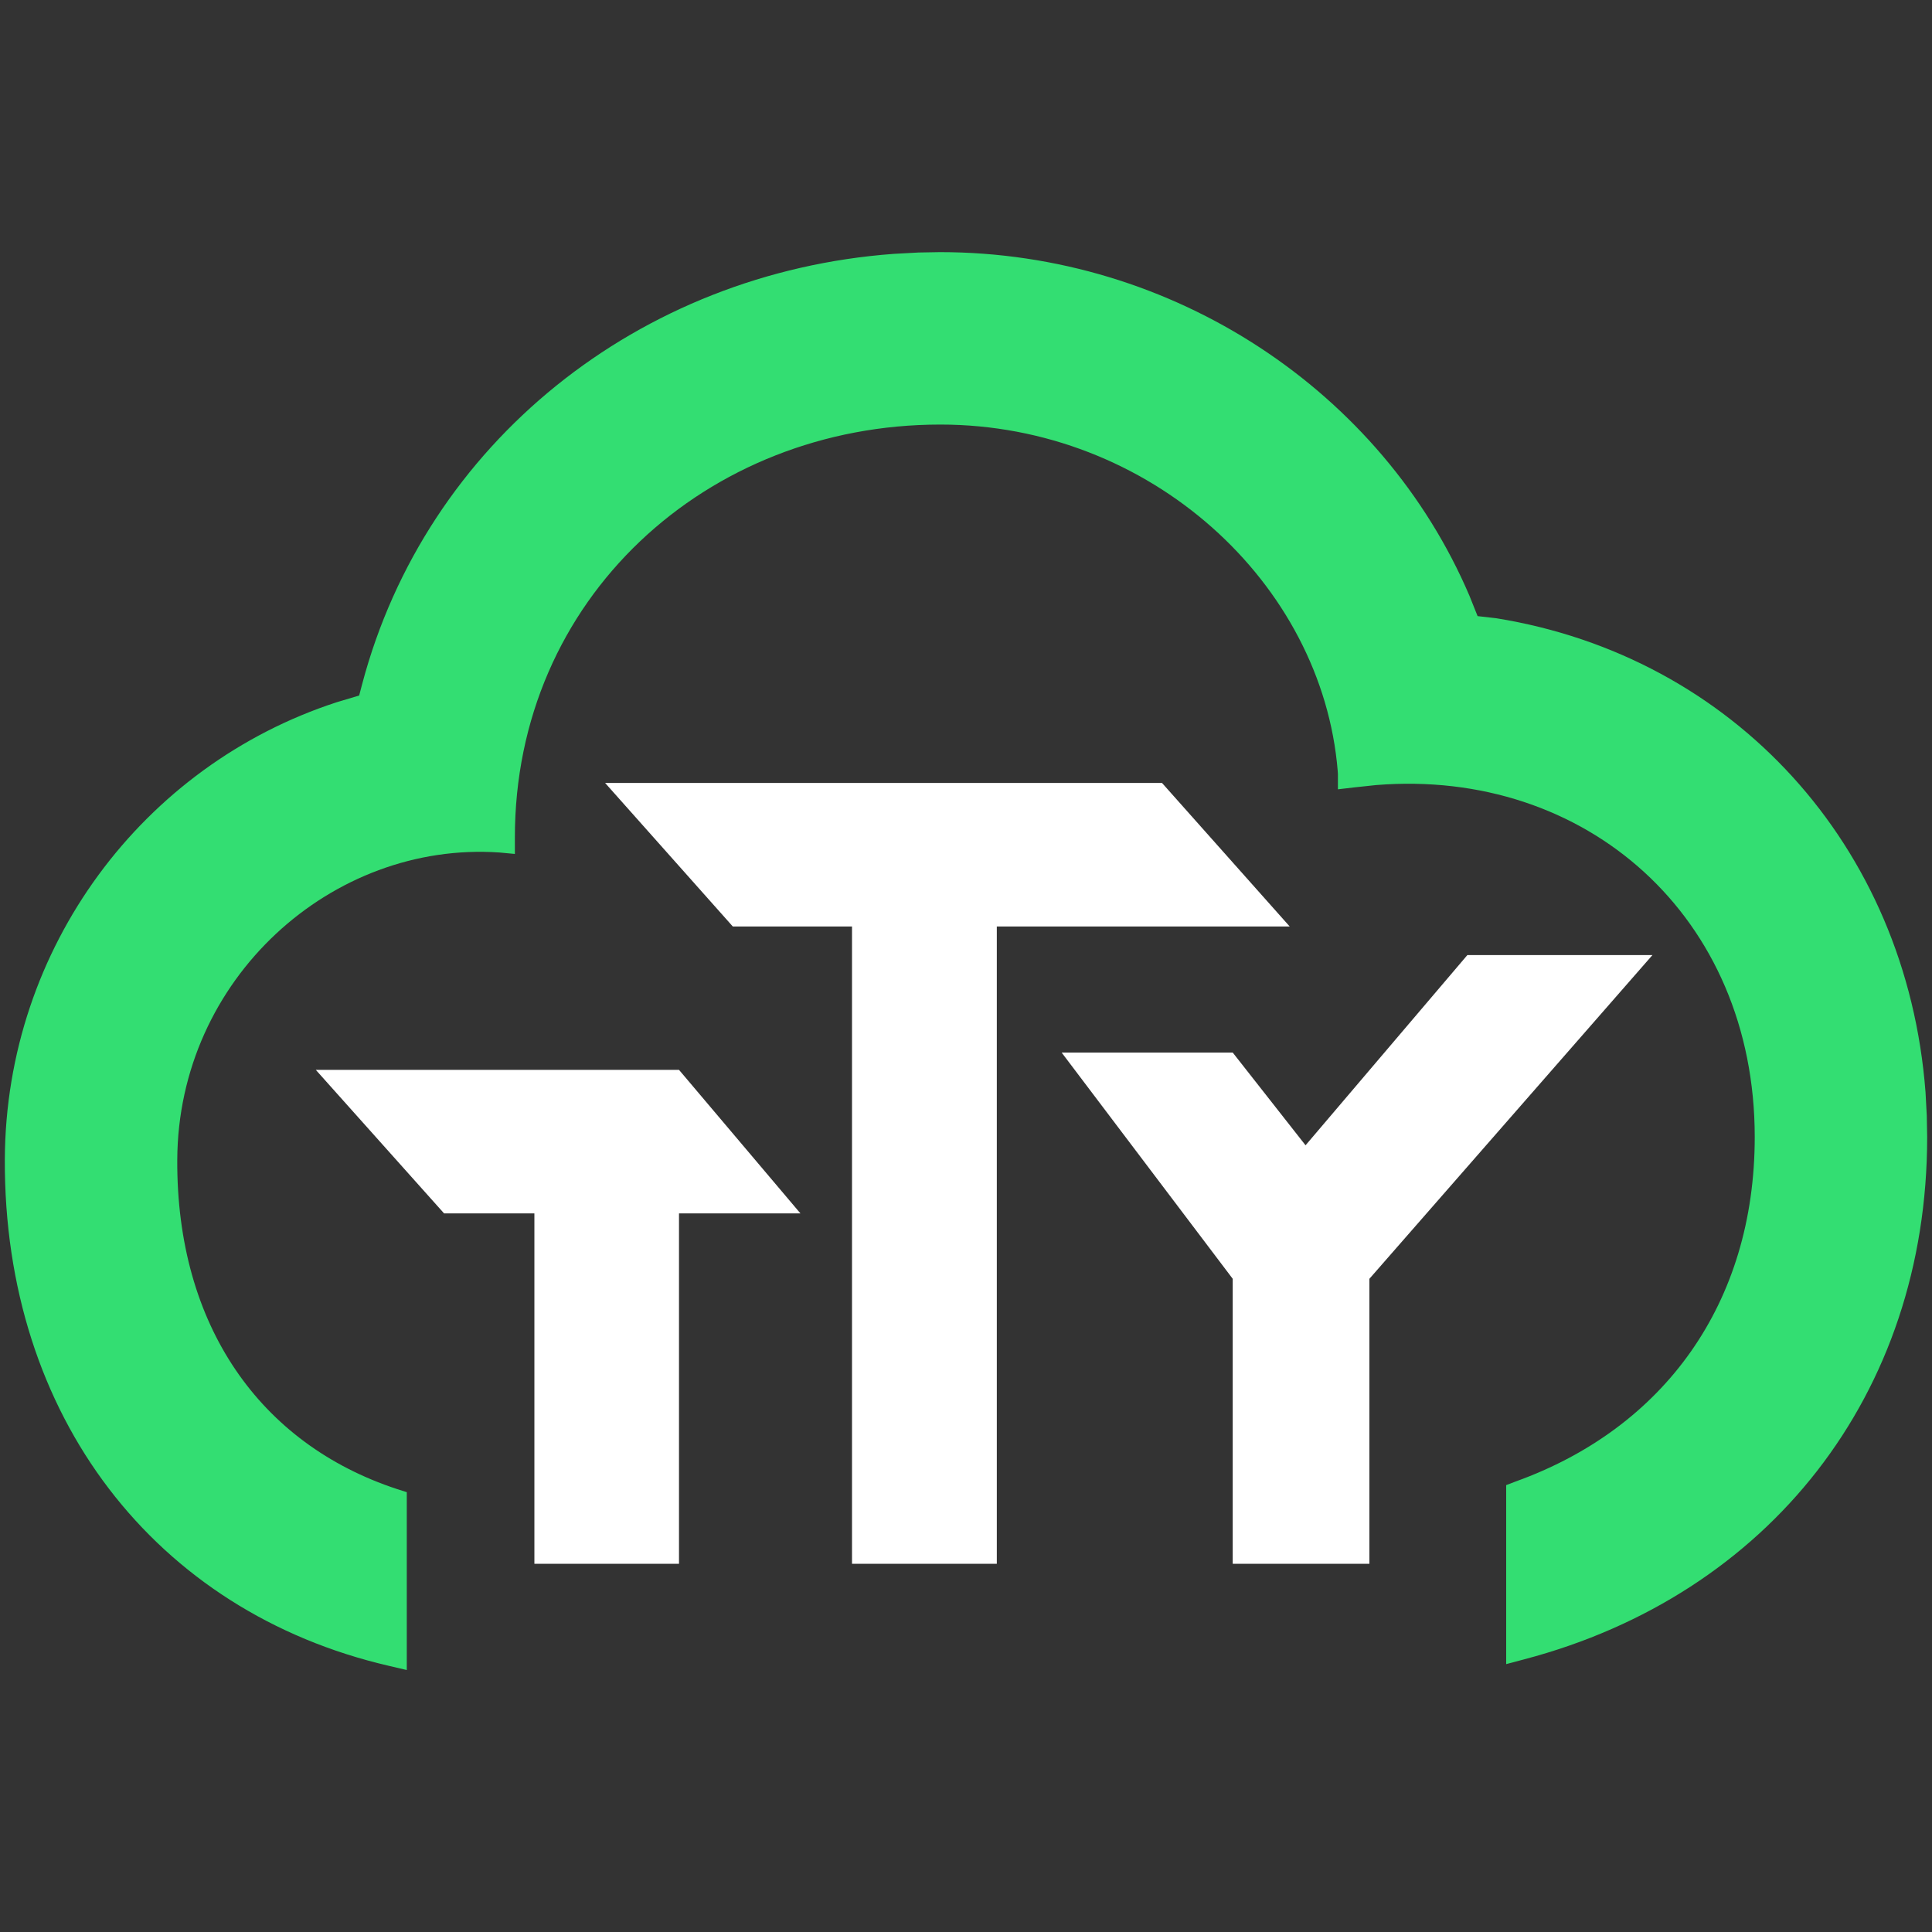 <?xml version="1.0" encoding="UTF-8"?>
<svg width="20px" height="20px" viewBox="0 0 20 20" version="1.1" xmlns="http://www.w3.org/2000/svg" xmlns:xlink="http://www.w3.org/1999/xlink">
    <rect x="0" y="0" width="20" height="20" fill="#333333" stroke="none"/>
    <title>OpenSource / Cloudtty @on-dark-bg</title>
    <g id="OpenSource-/-Cloudtty-@on-dark-bg" stroke="none" stroke-width="1" fill="none" fill-rule="evenodd">
        <g id="Cloudtty">
            <rect id="Frame" x="0" y="0" width="20" height="20"></rect>
            <path d="M9.731,2.61 C12.147,2.61 14.309,4.053 15.212,6.168 L15.296,6.378 L15.489,6.4 C17.936,6.794 19.738,8.745 19.933,11.307 L19.946,11.549 L19.95,11.77 C19.95,14.439 18.306,16.511 15.78,17.177 L15.592,17.227 L15.592,15.477 L15.592,15.374 L15.691,15.336 C17.225,14.784 18.165,13.493 18.165,11.77 C18.165,9.491 16.42,7.951 14.245,8.127 L14.02,8.151 L13.85,8.171 L13.85,8.013 L13.848,7.981 C13.688,6.034 11.904,4.395 9.734,4.395 C7.32,4.395 5.326,6.193 5.33,8.675 L5.33,8.84 L5.17,8.825 C3.439,8.706 1.843,10.129 1.835,12.008 C1.827,13.722 2.692,14.947 4.108,15.414 L4.211,15.447 L4.211,15.557 L4.211,17.288 L4.027,17.245 C1.609,16.685 0.038,14.662 0.05,12 C0.06,9.808 1.481,7.921 3.487,7.269 L3.718,7.2 L3.749,7.082 C4.41,4.585 6.616,2.822 9.252,2.628 L9.508,2.614 L9.731,2.61 Z" id="Path" fill="#33DE72" fill-rule="nonzero"></path>
            <path d="M12.029,8.105 L13.351,9.591 L10.319,9.591 L10.319,16.188 L8.82,16.188 L8.82,9.591 L7.586,9.591 L6.264,8.105 L12.029,8.105 Z M7.029,11.075 L8.286,12.561 L7.029,12.561 L7.029,16.188 L5.532,16.188 L5.532,12.561 L4.597,12.561 L3.269,11.075 L7.029,11.075 Z M17.106,9.887 L14.176,13.238 L14.176,16.188 L12.761,16.188 L12.761,13.238 L10.99,10.896 L12.761,10.896 L13.515,11.856 L15.19,9.887 L17.106,9.887 Z" id="TTY" fill="#FFFFFF"></path>
        </g>
    </g>
</svg>